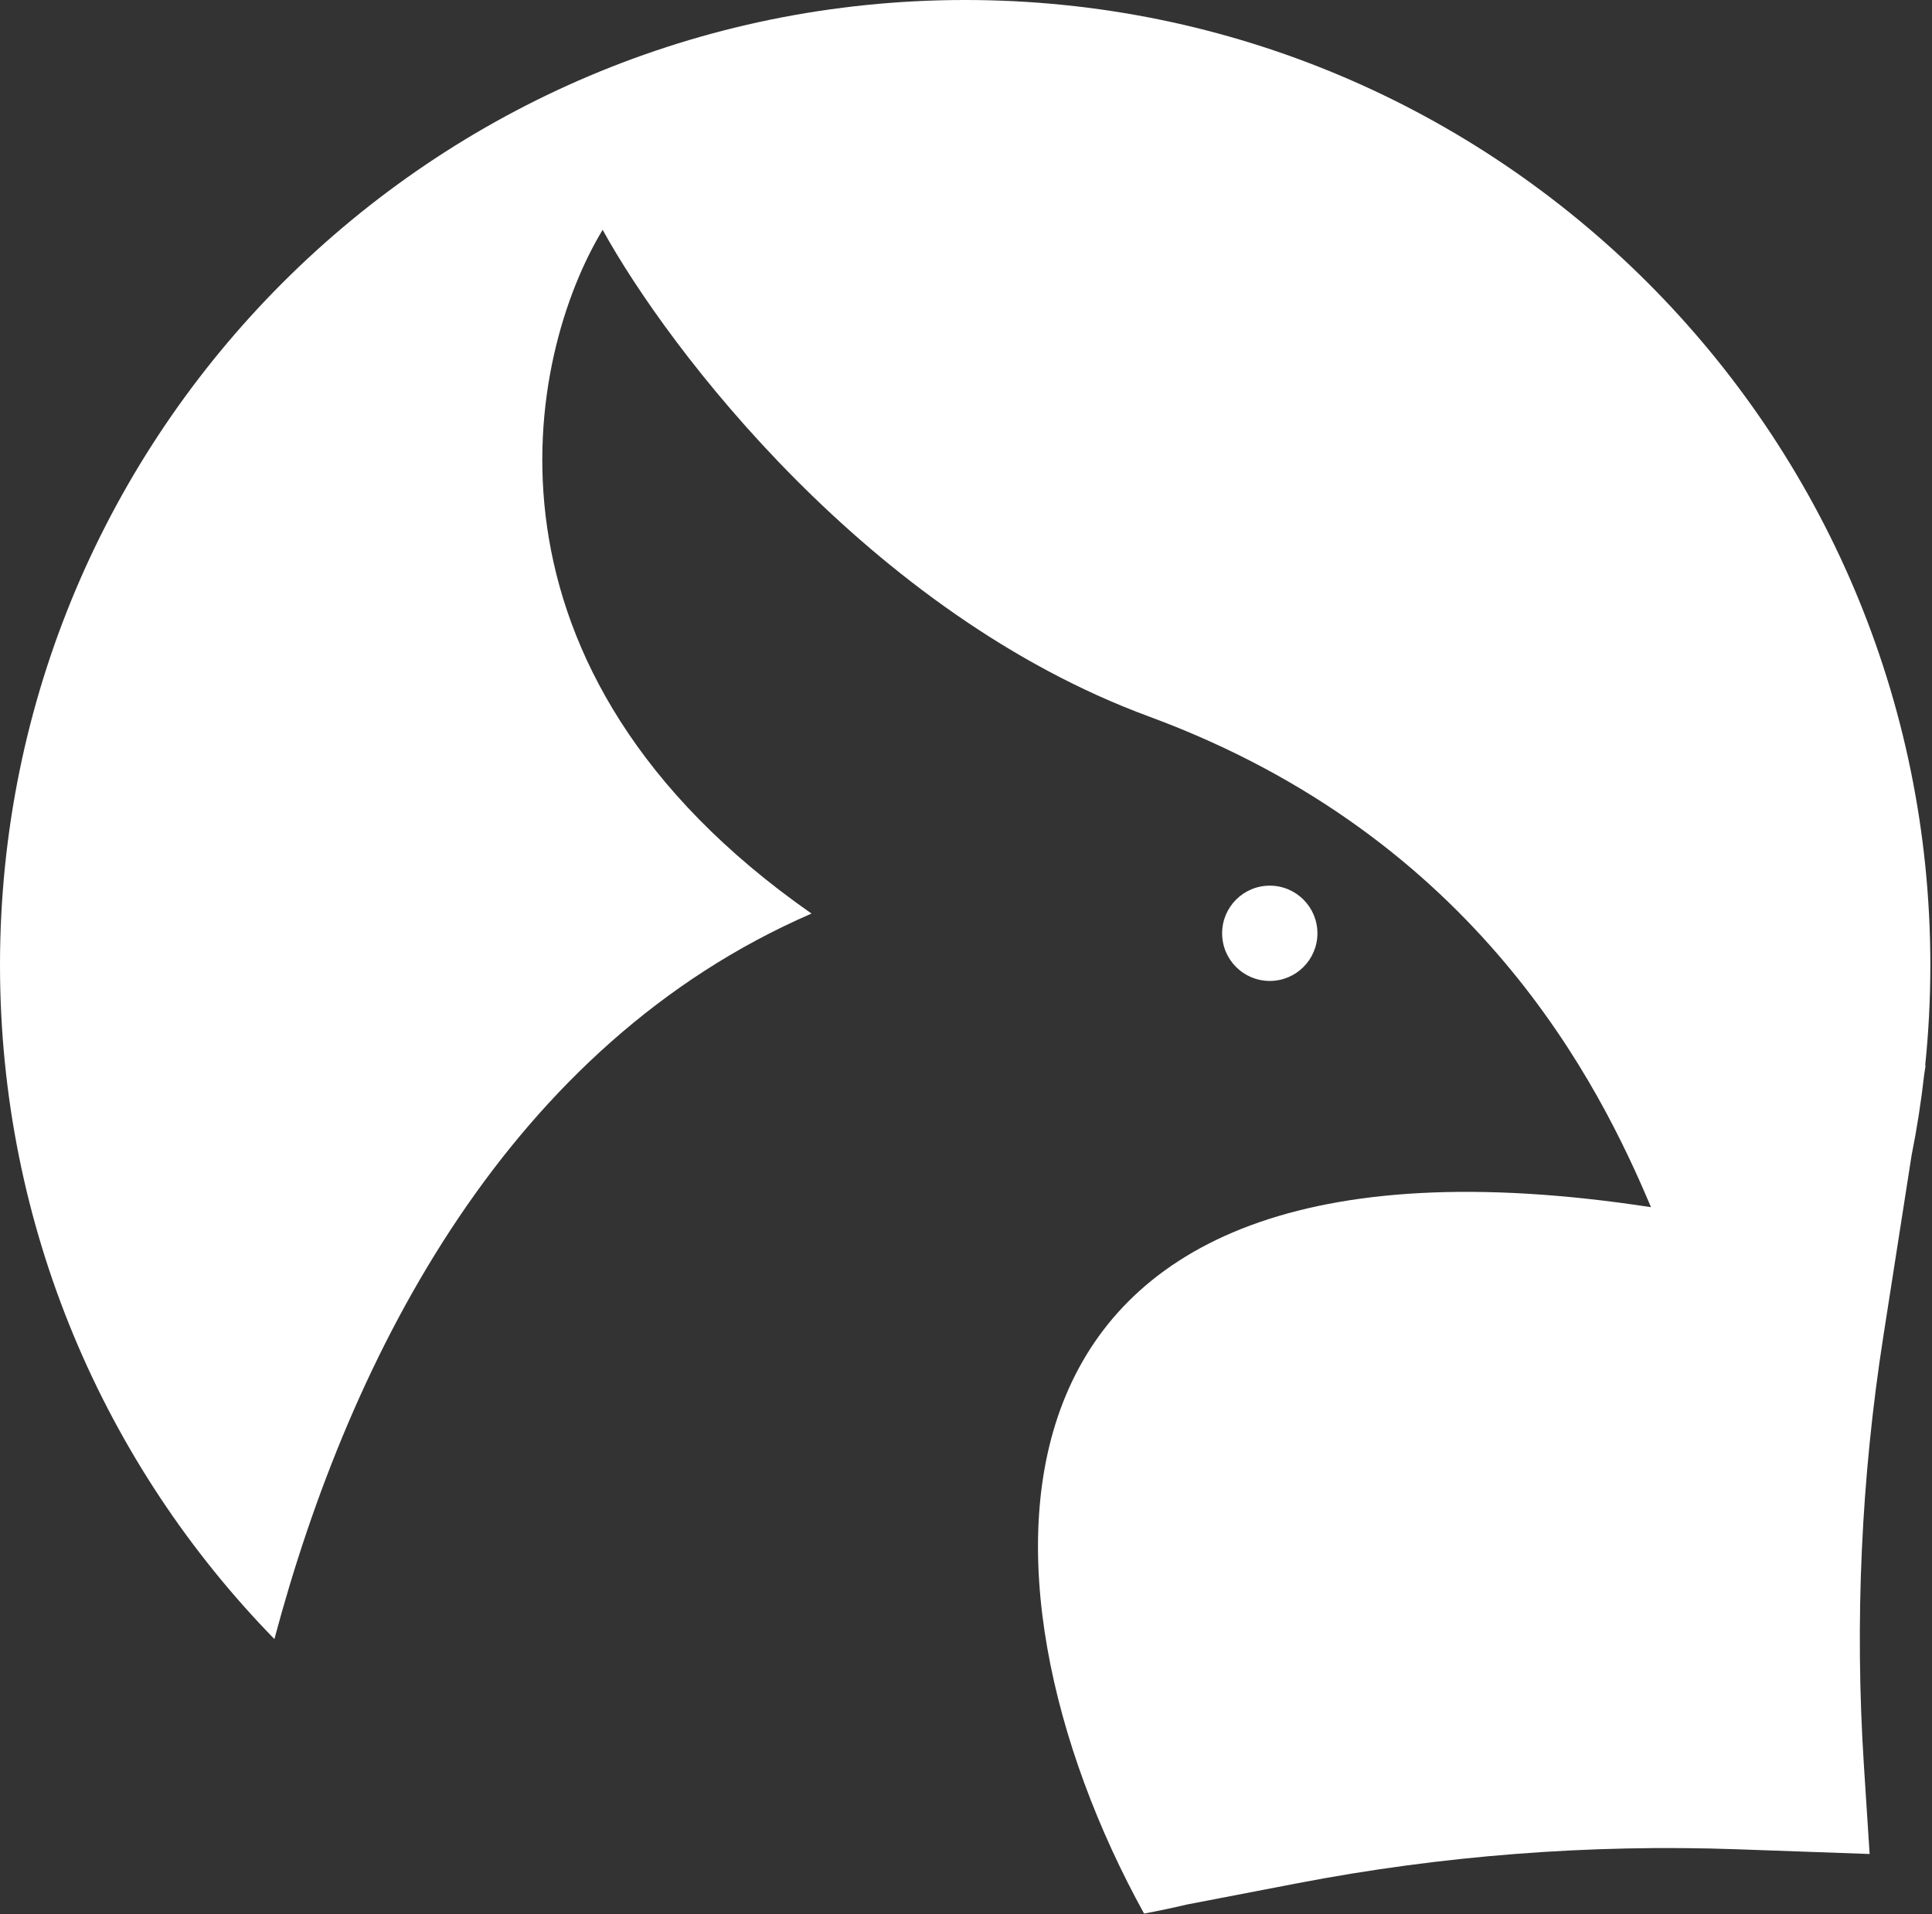 <svg width="774" height="767" viewBox="0 0 774 767" fill="none" xmlns="http://www.w3.org/2000/svg">
<rect x="0" y="0" width="774" height="767" fill="#333333" stroke="none"/>
<path fill-rule="evenodd" clip-rule="evenodd" d="M771.246 427.124C772.628 413.827 773.337 400.331 773.337 386.668C773.337 173.117 600.22 0 386.668 0C173.117 0 0 173.117 0 386.668C0 491.743 41.911 587.028 109.928 656.719C140.546 541.857 204.25 418.489 325.11 366.039C184.793 268.059 210.861 142.576 241.435 92.082C267.718 139.89 348.282 245.82 460.278 287.075C592.223 335.678 641.038 435.334 661.42 483.68C380.687 440.633 384.748 633.396 458.34 766.707C464.14 765.62 469.894 764.404 475.599 763.061L519.482 754.616C577.612 743.429 636.82 738.844 695.98 740.948L749.01 742.834L746.72 707.333C743.018 649.947 745.624 592.328 754.491 535.51L765.82 462.922C767.951 452.265 769.645 441.45 770.88 430.496L771.469 426.722C771.469 426.722 771.394 426.859 771.246 427.124ZM527.788 373.944C527.788 384.487 519.241 393.034 508.698 393.034C498.155 393.034 489.608 384.487 489.608 373.944C489.608 363.401 498.155 354.854 508.698 354.854C519.241 354.854 527.788 363.401 527.788 373.944Z" fill="white"/>
</svg>
